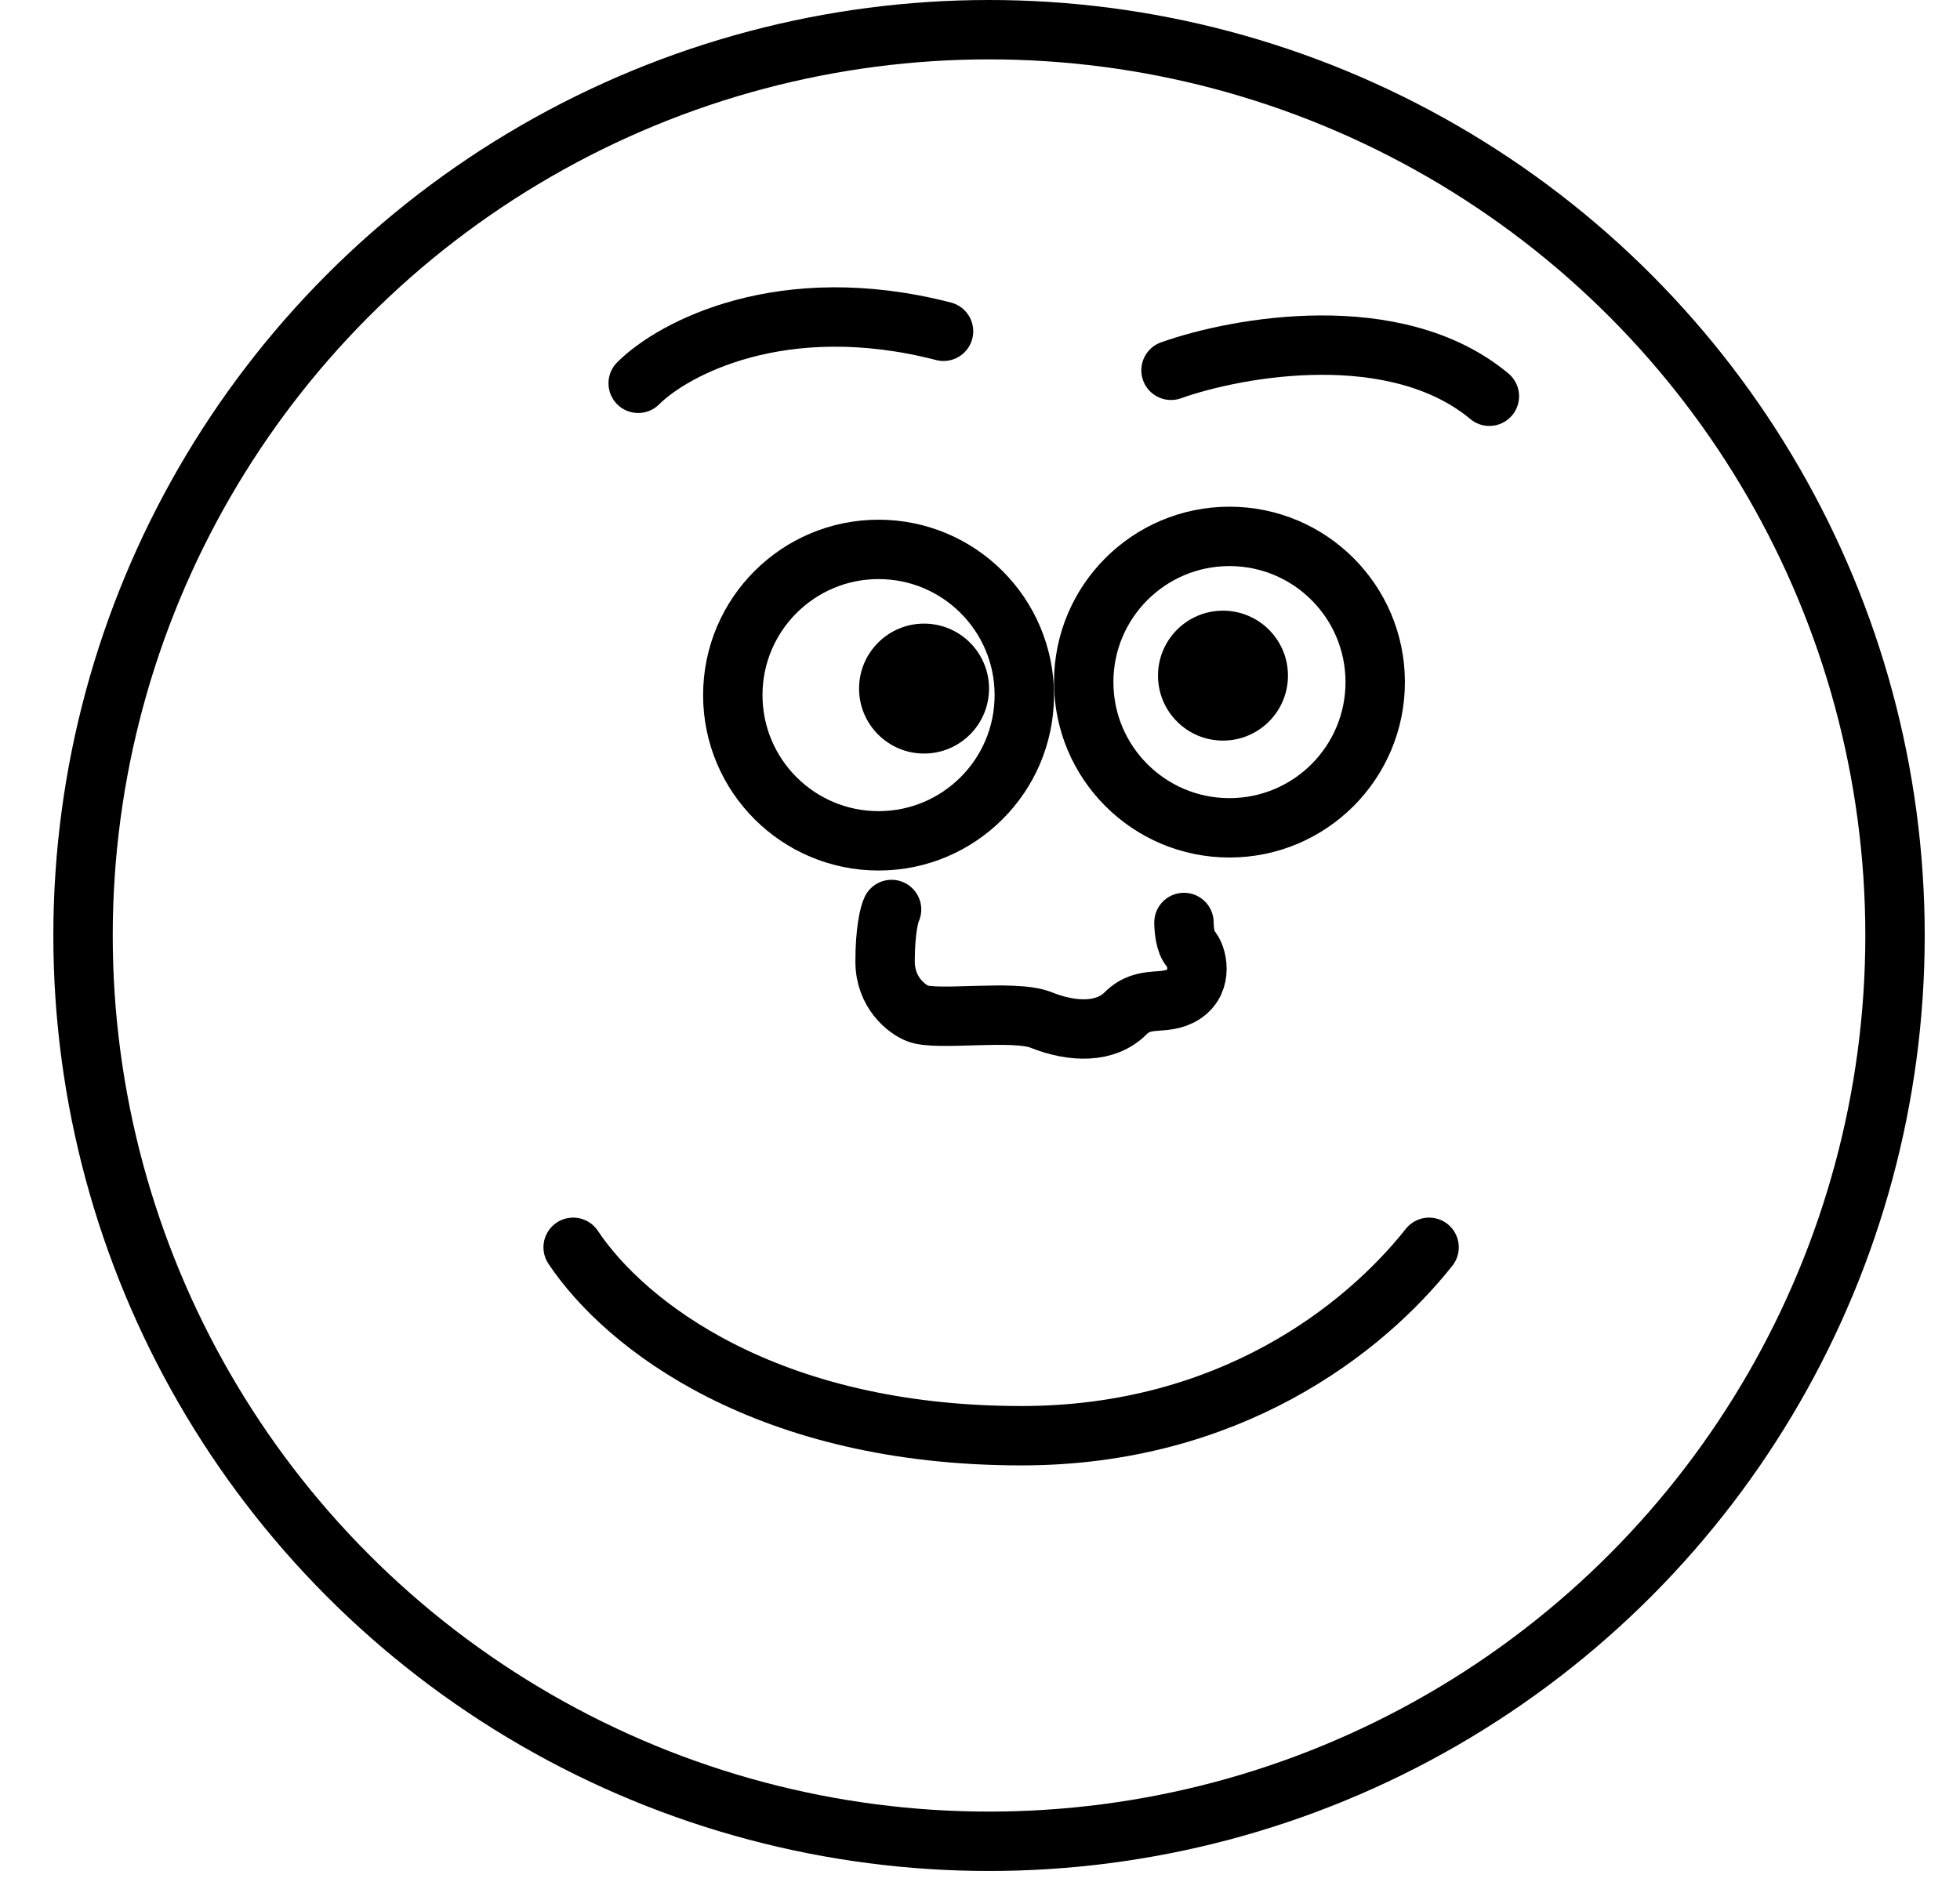 <svg width="33" height="32" viewBox="0 0 33 32" fill="none" xmlns="http://www.w3.org/2000/svg">
<circle cx="14.792" cy="11.706" r="2.454" stroke="black"/>
<circle cx="20.7" cy="11.487" r="2.454" stroke="black"/>
<circle cx="15.558" cy="11.596" r="1.094" fill="black"/>
<path d="M19.934 15.535C19.934 15.644 19.956 15.885 20.043 15.973C20.153 16.082 20.262 16.52 19.934 16.738C19.606 16.957 19.278 16.738 18.949 17.067C18.621 17.395 18.074 17.395 17.527 17.176C17.073 16.994 15.777 17.198 15.449 17.067C15.266 16.994 14.902 16.716 14.902 16.191C14.902 15.666 14.975 15.389 15.011 15.316" stroke="black" stroke-linecap="round"/>
<path d="M9.65 21.005C10.526 22.318 12.911 24.178 17.199 24.178C20.683 24.178 22.959 22.397 24.061 21.005" stroke="black" stroke-linecap="round"/>
<circle cx="20.591" cy="11.378" r="1.094" fill="black"/>
<path d="M19.716 6.236C20.846 5.835 23.501 5.361 25.076 6.673" stroke="black" stroke-linecap="round"/>
<circle cx="16.652" cy="15.754" r="15.254" stroke="black"/>
<path d="M10.745 6.455C11.328 5.871 13.173 4.879 15.886 5.579" stroke="black" stroke-linecap="round"/>
</svg>
